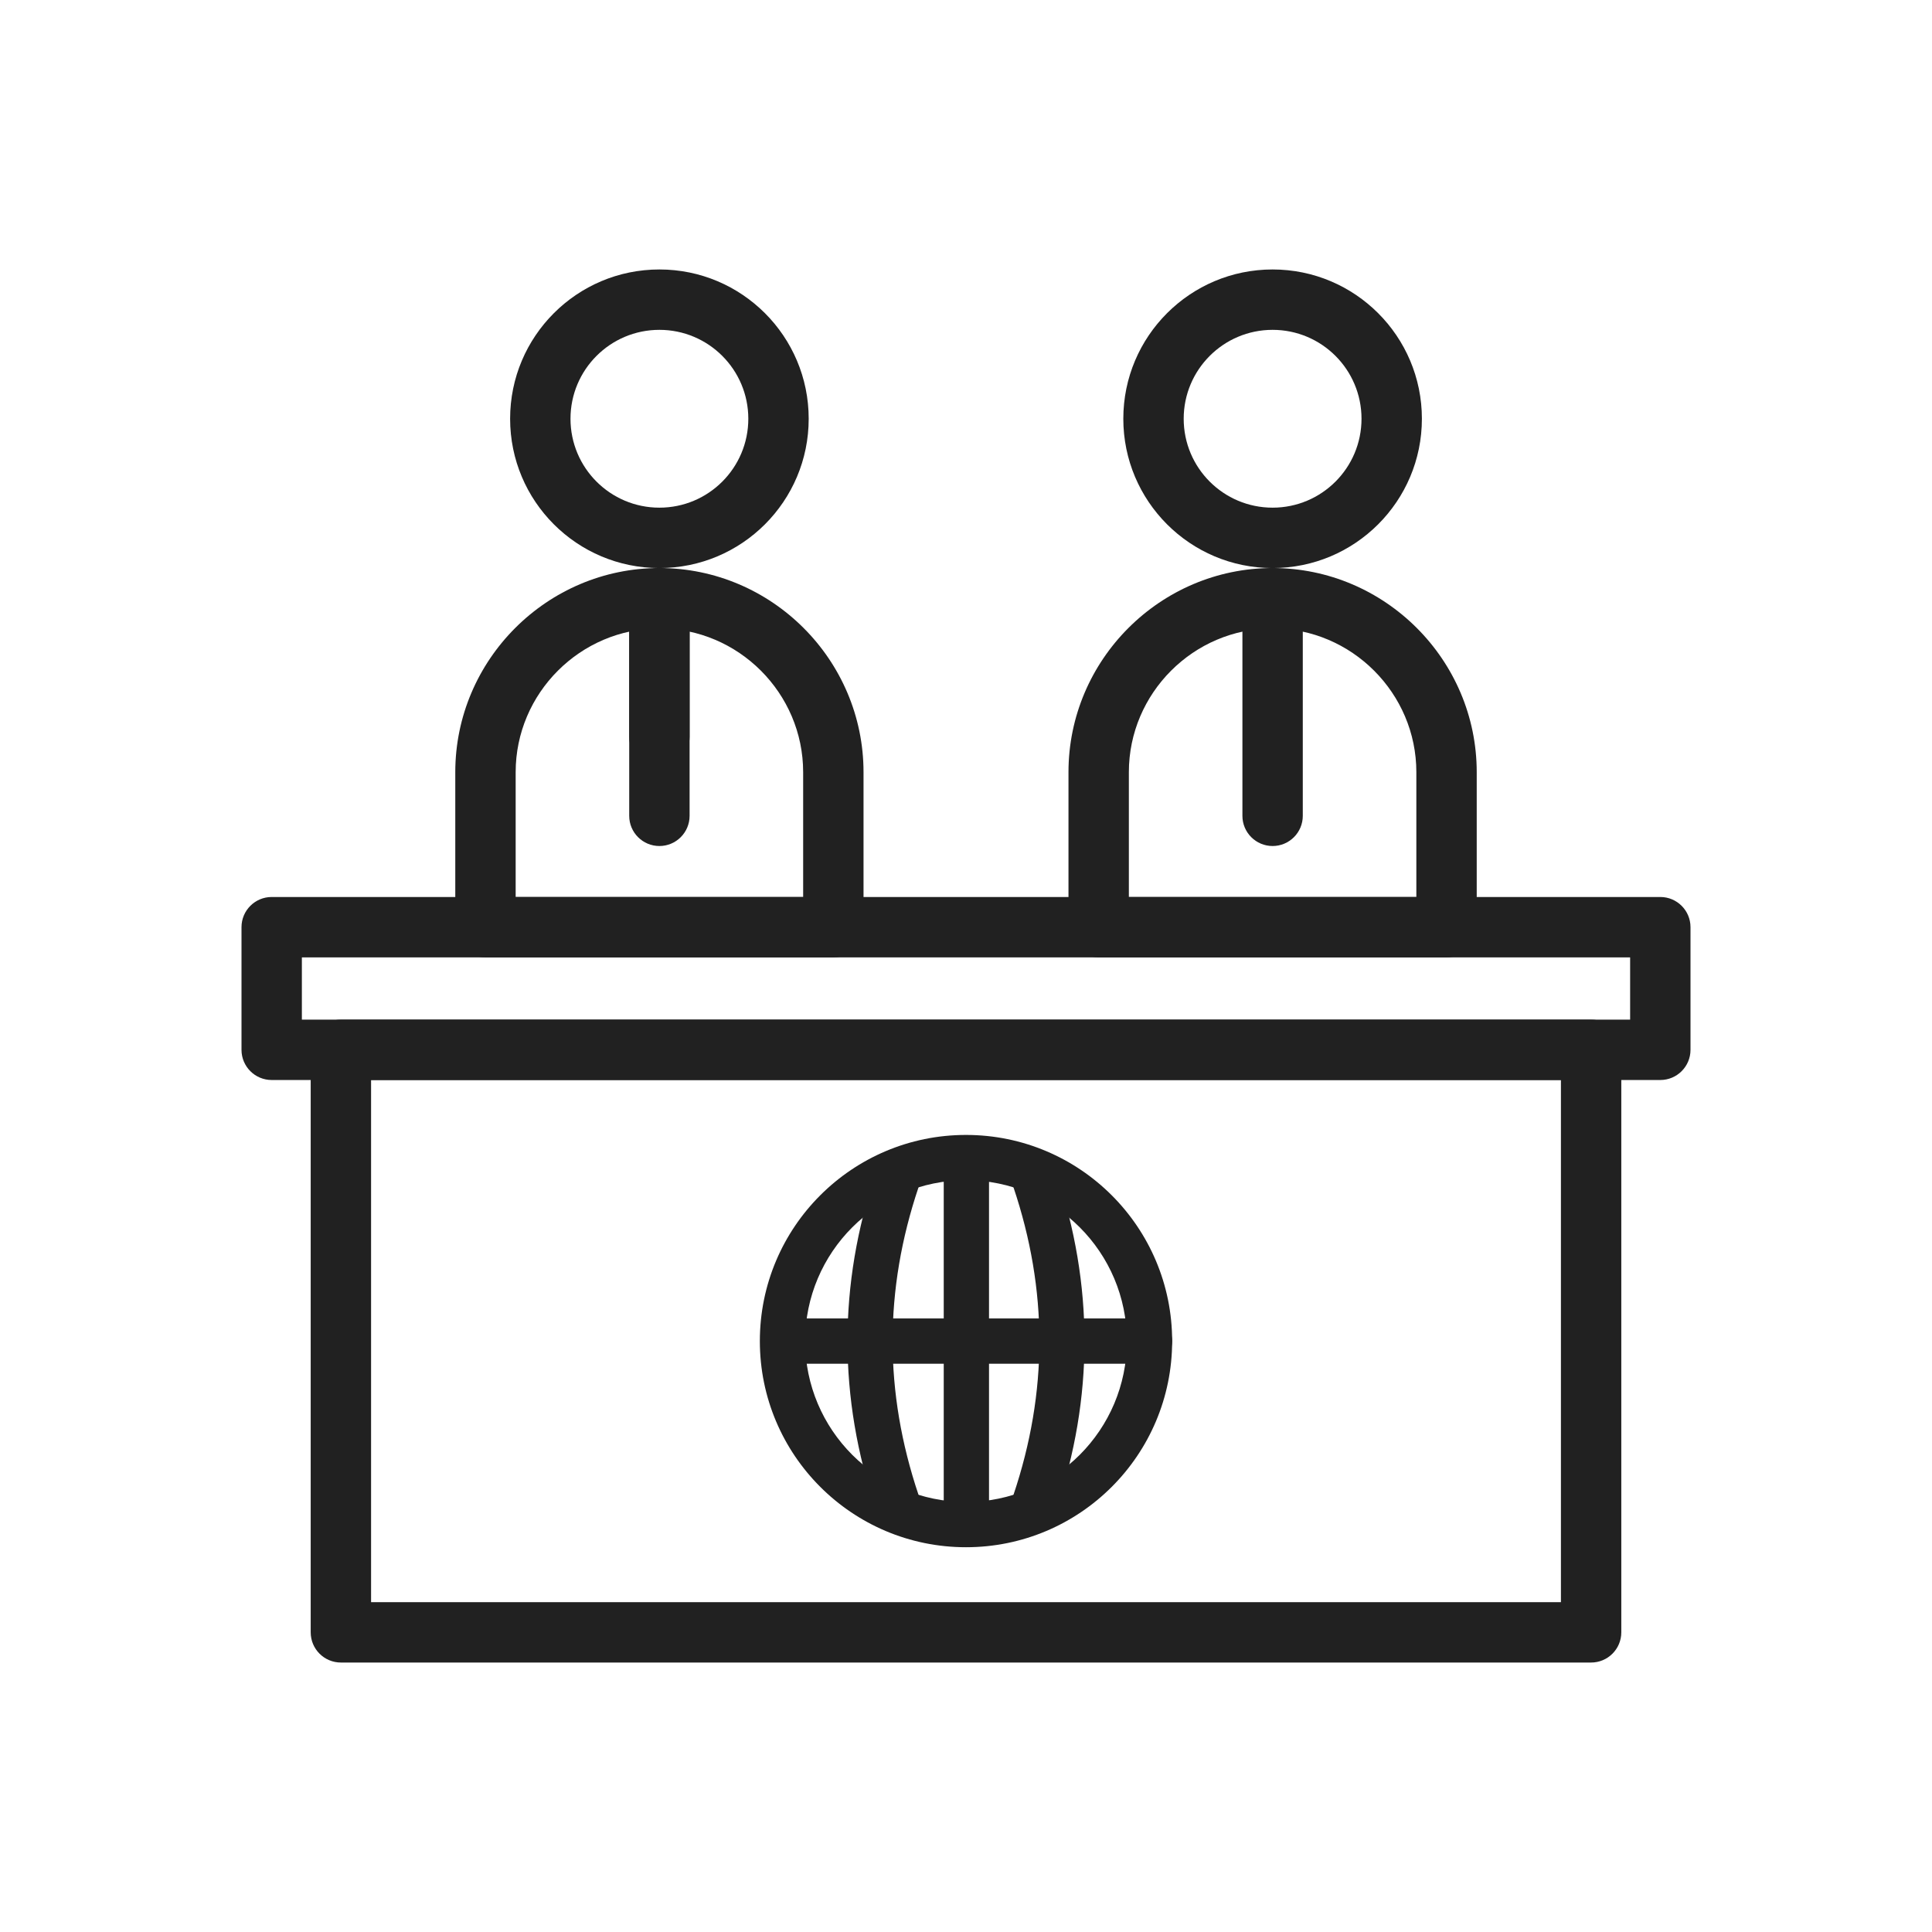 <?xml version="1.0" encoding="UTF-8"?>
<!DOCTYPE svg PUBLIC "-//W3C//DTD SVG 1.1//EN" "http://www.w3.org/Graphics/SVG/1.1/DTD/svg11.dtd">
<!-- Creator: CorelDRAW -->
<svg xmlns="http://www.w3.org/2000/svg" xml:space="preserve" width="2048px" height="2048px" style="shape-rendering:geometricPrecision; text-rendering:geometricPrecision; image-rendering:optimizeQuality; fill-rule:evenodd; clip-rule:evenodd"
viewBox="0 0 2048 2048"
 xmlns:xlink="http://www.w3.org/1999/xlink">
 <defs>
  <style type="text/css">
   <![CDATA[
    .fil1 {fill:none}
    .fil0 {fill:#212121;fill-rule:nonzero}
   ]]>
  </style>
 </defs>
 <g id="Layer_x0020_1">
  <path class="fil0" d="M288 950.85l1472 0c17.673,0 32.001,14.328 32.001,32.001l0 130c0,17.673 -14.328,32.001 -32.001,32.001l-1472 0c-17.673,0 -32.001,-14.328 -32.001,-32.001l0 -130c0,-17.673 14.328,-32.001 32.001,-32.001zm1440 64.002l-1408 0 0 65.999 1408 0 0 -65.999z"/>
  <path class="fil0" d="M393.357 1698.35l1261.29 0 0 -553.499 -1261.29 0 0 553.499zm1293.29 64.002l-1325.29 0c-17.673,0 -32.001,-14.328 -32.001,-32.001l0 -617.501c0,-17.673 14.328,-32.001 32.001,-32.001l1325.29 0c17.673,0 32.001,14.328 32.001,32.001l0 617.501c0,17.673 -14.328,32.001 -32.001,32.001z"/>
  <path class="fil0" d="M546.617 950.85l304.754 0 0 -132.326c0,-41.871 -17.152,-79.958 -44.785,-107.591 -27.633,-27.633 -65.721,-44.785 -107.591,-44.785l-0.001 0c-41.871,0 -79.958,17.152 -107.591,44.785 -27.633,27.633 -44.785,65.72 -44.785,107.591l0 132.326zm336.755 64.002l-368.756 0c-17.673,0 -32.001,-14.328 -32.001,-32.001l0 -164.327c0,-59.537 24.334,-113.64 63.536,-152.842 39.202,-39.202 93.305,-63.536 152.842,-63.536l0.001 0c59.536,0 113.64,24.334 152.842,63.536 39.202,39.202 63.536,93.305 63.536,152.842l0 164.327c0,17.673 -14.328,32.001 -32.001,32.001z"/>
  <path class="fil0" d="M698.995 538.146c26.029,0 49.593,-10.55 66.646,-27.602 17.053,-17.053 27.602,-40.617 27.602,-66.646 0,-26.029 -10.55,-49.593 -27.602,-66.646 -17.053,-17.053 -40.617,-27.602 -66.646,-27.602 -26.029,0 -49.593,10.55 -66.646,27.602 -17.053,17.053 -27.602,40.617 -27.602,66.646 0,26.029 10.55,49.593 27.602,66.646 17.053,17.053 40.617,27.602 66.646,27.602zm111.897 17.648c-28.637,28.639 -68.2,46.354 -111.897,46.354 -43.696,0 -83.26,-17.714 -111.897,-46.354 -28.639,-28.637 -46.354,-68.2 -46.354,-111.897 0,-43.696 17.714,-83.26 46.354,-111.897 28.637,-28.639 68.2,-46.354 111.897,-46.354 43.696,0 83.26,17.714 111.897,46.354 28.639,28.637 46.354,68.2 46.354,111.897 0,43.696 -17.714,83.26 -46.354,111.897z"/>
  <path class="fil0" d="M1533.39 1014.85l-368.756 0c-17.673,0 -32.001,-14.328 -32.001,-32.001l0 -164.326c0,-59.537 24.334,-113.64 63.536,-152.842 39.202,-39.202 93.306,-63.536 152.842,-63.536l0.001 0c59.537,0 113.64,24.334 152.842,63.536 39.202,39.202 63.536,93.305 63.536,152.842l0 164.326c0,17.673 -14.328,32.001 -32.001,32.001zm-336.755 -64.002l304.754 0 0 -132.325c0,-41.871 -17.152,-79.958 -44.785,-107.591 -27.633,-27.633 -65.72,-44.785 -107.591,-44.785l-0.001 0c-41.87,0 -79.958,17.152 -107.591,44.785 -27.633,27.633 -44.785,65.72 -44.785,107.591l0 132.325z"/>
  <path class="fil0" d="M730.994 634.146c0,-17.673 -14.328,-32.001 -32.001,-32.001 -17.673,0 -32.001,14.328 -32.001,32.001l0 146.917c0,17.673 14.328,32.001 32.001,32.001 17.673,0 32.001,-14.328 32.001,-32.001l0 -146.917z"/>
  <path class="fil0" d="M730.995 634.146c0,-17.673 -14.328,-32.001 -32.001,-32.001 -17.673,0 -32.001,14.328 -32.001,32.001l0 230.667c0,17.673 14.328,32.001 32.001,32.001 17.673,0 32.001,-14.328 32.001,-32.001l0 -230.667z"/>
  <path class="fil0" d="M1349.01 538.146c26.029,0 49.593,-10.55 66.646,-27.602 17.053,-17.053 27.602,-40.617 27.602,-66.646 0,-26.029 -10.55,-49.593 -27.602,-66.646 -17.053,-17.053 -40.617,-27.602 -66.646,-27.602 -26.029,0 -49.593,10.55 -66.646,27.602 -17.053,17.053 -27.602,40.617 -27.602,66.646 0,26.029 10.55,49.593 27.602,66.646 17.053,17.053 40.617,27.602 66.646,27.602zm111.897 17.648c-28.637,28.639 -68.2,46.354 -111.897,46.354 -43.696,0 -83.26,-17.714 -111.897,-46.354 -28.639,-28.637 -46.354,-68.2 -46.354,-111.897 0,-43.696 17.714,-83.26 46.354,-111.897 28.637,-28.639 68.2,-46.354 111.897,-46.354 43.696,0 83.26,17.714 111.897,46.354 28.639,28.637 46.354,68.2 46.354,111.897 0,43.696 -17.714,83.26 -46.354,111.897z"/>
  <path class="fil0" d="M1381.01 634.146c0,-17.673 -14.328,-32.001 -32.001,-32.001 -17.673,0 -32.001,14.328 -32.001,32.001l0 230.667c0,17.673 14.328,32.001 32.001,32.001 17.673,0 32.001,-14.328 32.001,-32.001l0 -230.667z"/>
  <path class="fil0" d="M1242.52 1421.6c0,60.34 -24.461,114.972 -64.005,154.518 -39.544,39.544 -94.177,64.005 -154.517,64.005 -60.34,0 -114.973,-24.461 -154.518,-64.005 -39.544,-39.544 -64.005,-94.178 -64.005,-154.518 0,-60.34 24.461,-114.972 64.005,-154.517 39.546,-39.544 94.178,-64.005 154.518,-64.005 60.34,0 114.972,24.461 154.517,64.005 39.544,39.544 64.005,94.177 64.005,154.517zm-97.943 120.58c30.856,-30.858 49.943,-73.491 49.943,-120.58 0,-47.089 -19.087,-89.722 -49.943,-120.579 -30.856,-30.856 -73.489,-49.943 -120.579,-49.943 -47.089,0 -89.722,19.087 -120.58,49.943 -30.856,30.856 -49.943,73.489 -49.943,120.579 0,47.091 19.087,89.724 49.943,120.58 30.856,30.856 73.489,49.943 120.58,49.943 47.089,0 89.722,-19.087 120.579,-49.943z"/>
  <path class="fil0" d="M1218.52 1445.6c13.254,0 24,-10.746 24,-24 0,-13.254 -10.746,-24 -24,-24l-388.243 0c-13.254,0 -24,10.746 -24,24 0,13.254 10.746,24 24,24l388.243 0z"/>
  <path class="fil0" d="M1000.4 1615.72c0,13.254 10.746,24 24,24 13.254,0 24,-10.746 24,-24l0 -388.243c0,-13.254 -10.746,-24 -24,-24 -13.254,0 -24,10.746 -24,24l0 388.243z"/>
  <path class="fil0" d="M1074.28 1584.75c-4.193,12.529 2.565,26.088 15.095,30.281 12.529,4.193 26.088,-2.565 30.281,-15.095 19.975,-59.326 29.967,-118.775 29.969,-178.336 0.002,-59.562 -9.985,-119.009 -29.969,-178.336 -4.193,-12.529 -17.752,-19.287 -30.281,-15.095 -12.529,4.193 -19.287,17.752 -15.095,30.281 18.358,54.5 27.533,108.886 27.532,163.149 -0.001,54.262 -9.182,108.65 -27.532,163.149z"/>
  <path class="fil0" d="M928.346 1599.94c4.193,12.529 17.752,19.287 30.281,15.095 12.529,-4.193 19.287,-17.752 15.095,-30.281 -18.35,-54.5 -27.53,-108.887 -27.532,-163.149 -0.001,-54.263 9.174,-108.65 27.532,-163.149 4.193,-12.529 -2.565,-26.088 -15.095,-30.281 -12.529,-4.193 -26.088,2.565 -30.281,15.095 -19.984,59.327 -29.972,118.774 -29.969,178.336 0.002,59.561 9.995,119.01 29.969,178.336z"/>
 </g>
 <rect class="fil1" width="2048" height="2048"/>
</svg>
